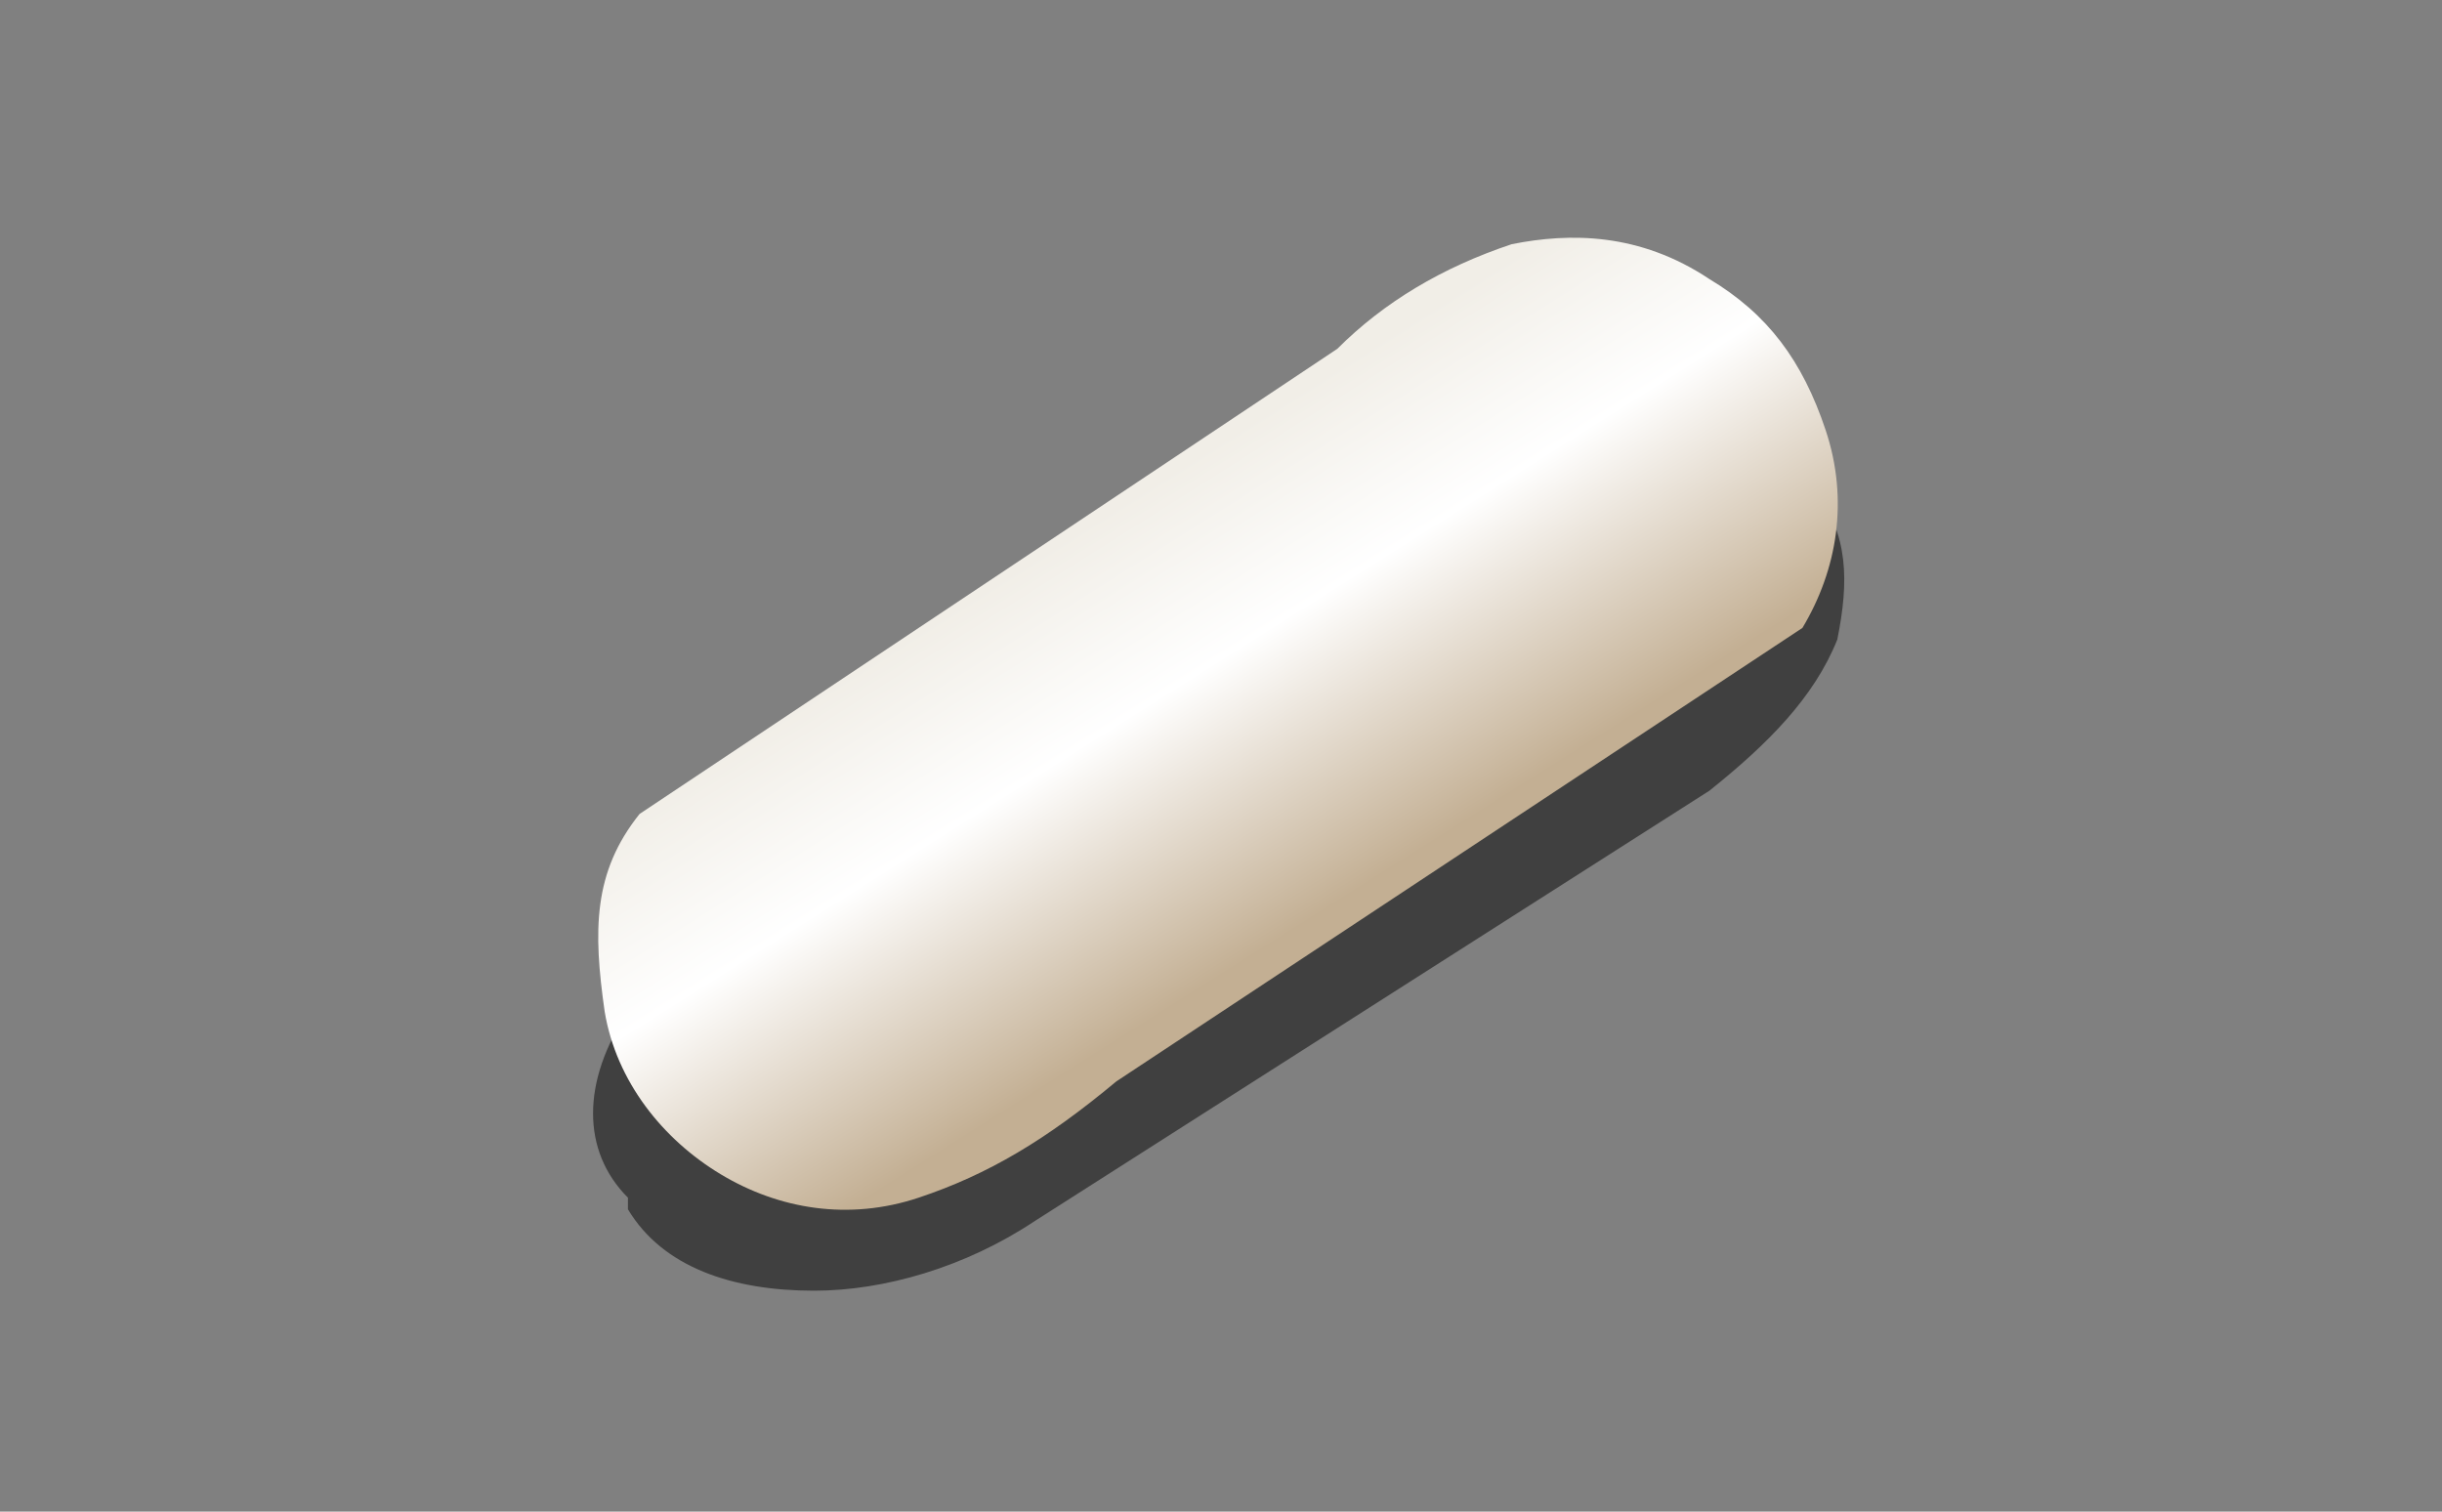 <?xml version="1.0" encoding="utf-8"?>
<!-- Generator: Adobe Illustrator 16.0.0, SVG Export Plug-In . SVG Version: 6.00 Build 0)  -->
<!DOCTYPE svg PUBLIC "-//W3C//DTD SVG 1.1//EN" "http://www.w3.org/Graphics/SVG/1.1/DTD/svg11.dtd">
<svg version="1.1" id="Layer_1" xmlns="http://www.w3.org/2000/svg" xmlns:xlink="http://www.w3.org/1999/xlink" x="0px" y="0px"
	 width="21px" height="13px" viewBox="0 0 21 13" enable-background="new 0 0 21 13" xml:space="preserve">
<rect x="0" y="0" width="21" height="13" fill="#808080" stroke="none"/>
<g>
	<g>
		<path fill-rule="evenodd" clip-rule="evenodd" fill-opacity="0.498" d="M12.8,3.9c0.5-0.3,1.1-0.4,1.6-0.4c0.5,0,0.9,0.3,1.2,0.6
			v0.1c0.3,0.4,0.3,0.8,0.2,1.3c-0.2,0.5-0.6,0.9-1.1,1.3l-5.8,3.7c-0.6,0.4-1.3,0.6-1.9,0.6c-0.7,0-1.3-0.2-1.6-0.7v-0.1
			C5,9.9,5,9.3,5.4,8.7C5.6,8.1,6,7.6,6.7,7.2L12.8,3.9z"/>
	</g>
	<g>
		<linearGradient id="SVGID_1_" gradientUnits="userSpaceOnUse" x1="9.379" y1="4.49" x2="11.458" y2="7.788">
			<stop  offset="0" style="stop-color:#F1EEE7"/>
			<stop  offset="0.408" style="stop-color:#FFFFFF"/>
			<stop  offset="1" style="stop-color:#C3AF93"/>
		</linearGradient>
		<path fill-rule="evenodd" clip-rule="evenodd" fill="url(#SVGID_1_)" d="M13,2.1C13.5,2,14.1,2,14.7,2.4l0,0
			c0.5,0.3,0.8,0.7,1,1.3c0.2,0.6,0.1,1.2-0.2,1.7L9.6,9.3c-0.6,0.5-1.1,0.8-1.7,1c-0.6,0.2-1.2,0.1-1.7-0.2h0
			c-0.5-0.3-0.9-0.8-1-1.4C5.1,8,5.1,7.5,5.5,7l6-4C11.9,2.6,12.4,2.3,13,2.1z"/>
	</g>
</g>
</svg>
